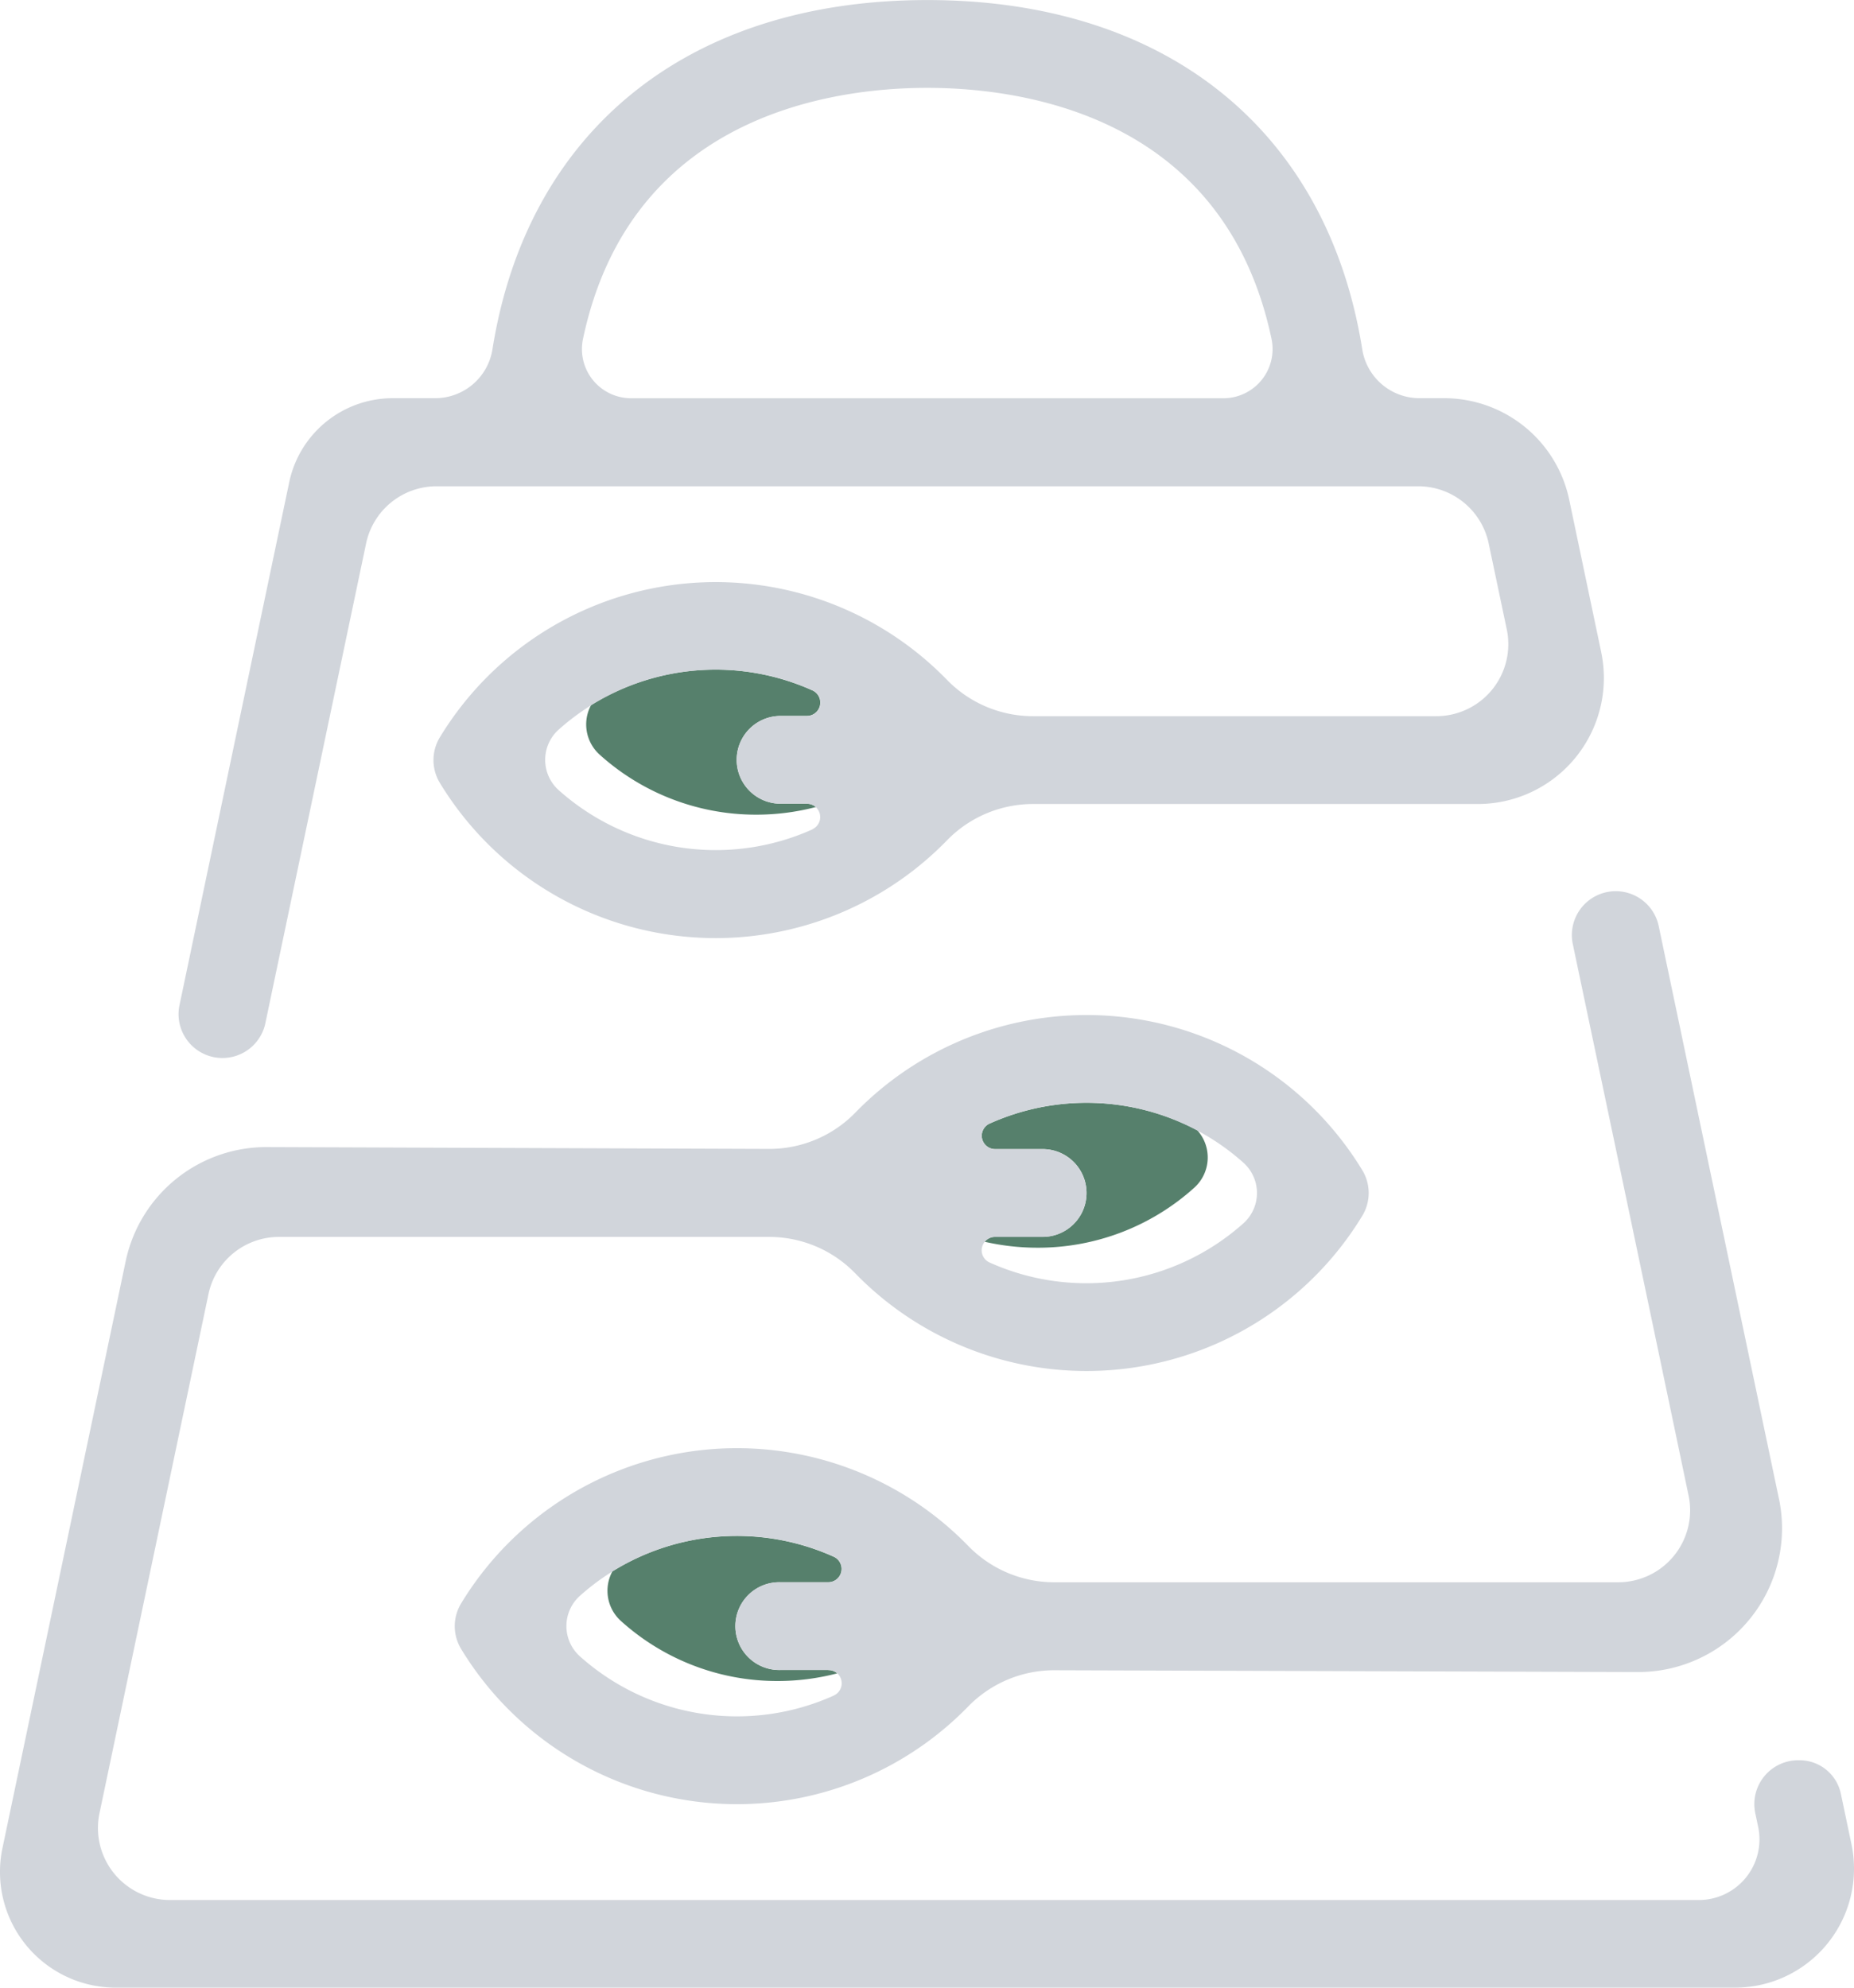 <svg xmlns="http://www.w3.org/2000/svg" width="138.646" height="148.657" viewBox="0 0 138.646 148.657">
  <g id="ecoshop" transform="translate(-79.102 -48.6)">
    <path id="Pfad_4" data-name="Pfad 4" d="M244.952,436.269H241.39a3.282,3.282,0,1,1,0-6.561h3.55a1,1,0,0,0,.411-1.916,17.664,17.664,0,0,0-16.538,1.1,3.042,3.042,0,0,0,.627,3.7,17.415,17.415,0,0,0,11.751,4.5,17.644,17.644,0,0,0,4.435-.572.979.979,0,0,0-.672-.24Z" transform="translate(-103.915 -262.768)" fill="#56806c"/>
    <path id="Pfad_5" data-name="Pfad 5" d="M321.06,321.3a1,1,0,0,0,.411,1.913h3.55a3.282,3.282,0,1,1,0,6.564h-3.55a.976.976,0,0,0-.782.368,17.738,17.738,0,0,0,3.933.444,17.43,17.43,0,0,0,11.751-4.5,3.042,3.042,0,0,0,.216-4.28,17.679,17.679,0,0,0-15.513-.511Z" transform="translate(-167.948 -188.672)" fill="#56806c"/>
    <path id="Pfad_6" data-name="Pfad 6" d="M239.721,223.269H237.75a3.282,3.282,0,0,1,0-6.564h1.959a1,1,0,0,0,.411-1.916,17.676,17.676,0,0,0-16.538,1.1,3.042,3.042,0,0,0,.627,3.7,17.43,17.43,0,0,0,11.751,4.5,17.642,17.642,0,0,0,4.435-.572.979.979,0,0,0-.672-.24Z" transform="translate(-100.276 -114.559)" fill="#56806c"/>
    <path id="Pfad_7" data-name="Pfad 7" d="M289.926,313.19l-8.986-42.808a3.282,3.282,0,1,0-6.424,1.348c1.862,8.858,6.388,30.373,8.654,41.226a5.381,5.381,0,0,1-5.268,6.488H235.76a8.97,8.97,0,0,1-6.458-2.719,24.122,24.122,0,0,0-37.923,4.3,3.282,3.282,0,0,0,0,3.407,24.125,24.125,0,0,0,37.91,4.31,8.98,8.98,0,0,1,6.485-2.719l43.6.134a10.75,10.75,0,0,0,10.555-12.961ZM219.24,327.921a17.621,17.621,0,0,1-18.993-2.951,3.042,3.042,0,0,1,0-4.5,17.627,17.627,0,0,1,18.993-2.948,1,1,0,0,1-.411,1.916h-3.562a3.282,3.282,0,1,0,0,6.561h3.55a1,1,0,0,1,.423,1.916Z" transform="translate(-77.793 -152.504)" fill="#d1d5db"/>
    <path id="Pfad_8" data-name="Pfad 8" d="M217.56,360.183l-.794-3.775a3.157,3.157,0,0,0-3.09-2.51h-.1a3.282,3.282,0,0,0-3.212,3.954l.216,1.025a4.535,4.535,0,0,1-4.438,5.475H91.813a5.387,5.387,0,0,1-5.271-6.494l8.149-38.82a5.384,5.384,0,0,1,5.272-4.28H136.6a8.964,8.964,0,0,1,6.455,2.719,24.125,24.125,0,0,0,37.923-4.3,3.282,3.282,0,0,0,0-3.407,24.125,24.125,0,0,0-37.907-4.313,8.967,8.967,0,0,1-6.488,2.719l-37.518-.137A10.753,10.753,0,0,0,88.5,316.578l-9.214,43.891a8.657,8.657,0,0,0,8.475,10.437H208.851a8.9,8.9,0,0,0,8.709-10.722Zm-64.447-53.907a17.627,17.627,0,0,1,18.993,2.948,3.042,3.042,0,0,1,0,4.5,17.643,17.643,0,0,1-18.993,2.951,1,1,0,0,1,.411-1.916h3.55a3.282,3.282,0,1,0,0-6.564h-3.55a1,1,0,0,1-.411-1.913Z" transform="translate(0 -173.648)" fill="#d1d5db"/>
    <path id="Pfad_9" data-name="Pfad 9" d="M229.375,97.327l-2.382-11.346a9.56,9.56,0,0,0-9.354-7.6h-1.868a4.335,4.335,0,0,1-4.259-3.672c-2.6-16.277-14.561-26.105-32.52-26.105s-29.923,9.828-32.52,26.105a4.335,4.335,0,0,1-4.259,3.672h-3.2a7.909,7.909,0,0,0-7.742,6.288l-8.222,39.19a3.282,3.282,0,0,0,6.421,1.351c1.5-7.151,5.7-27.142,7.55-35.964a5.384,5.384,0,0,1,5.271-4.277H215.7a5.384,5.384,0,0,1,5.271,4.28l1.351,6.421a5.387,5.387,0,0,1-5.275,6.494H186.914a8.967,8.967,0,0,1-6.455-2.719,24.125,24.125,0,0,0-37.923,4.3,3.282,3.282,0,0,0,0,3.407,24.125,24.125,0,0,0,37.923,4.3,8.97,8.97,0,0,1,6.458-2.719h33.217a9.43,9.43,0,0,0,9.241-11.4ZM201.141,78.386h-44.3a3.678,3.678,0,0,1-3.6-4.441c3.544-16.773,18.735-18.774,25.743-18.774s22.205,2,25.746,18.774a3.681,3.681,0,0,1-3.6,4.441ZM170.4,110.629a17.627,17.627,0,0,1-18.993-2.948,3.042,3.042,0,0,1,0-4.5,17.643,17.643,0,0,1,18.993-2.951,1,1,0,0,1-.411,1.916h-1.971a3.282,3.282,0,1,0,0,6.564h1.959a1,1,0,0,1,.423,1.907Z" transform="translate(-30.541)" fill="#d1d5db"/>
  </g>
</svg>
